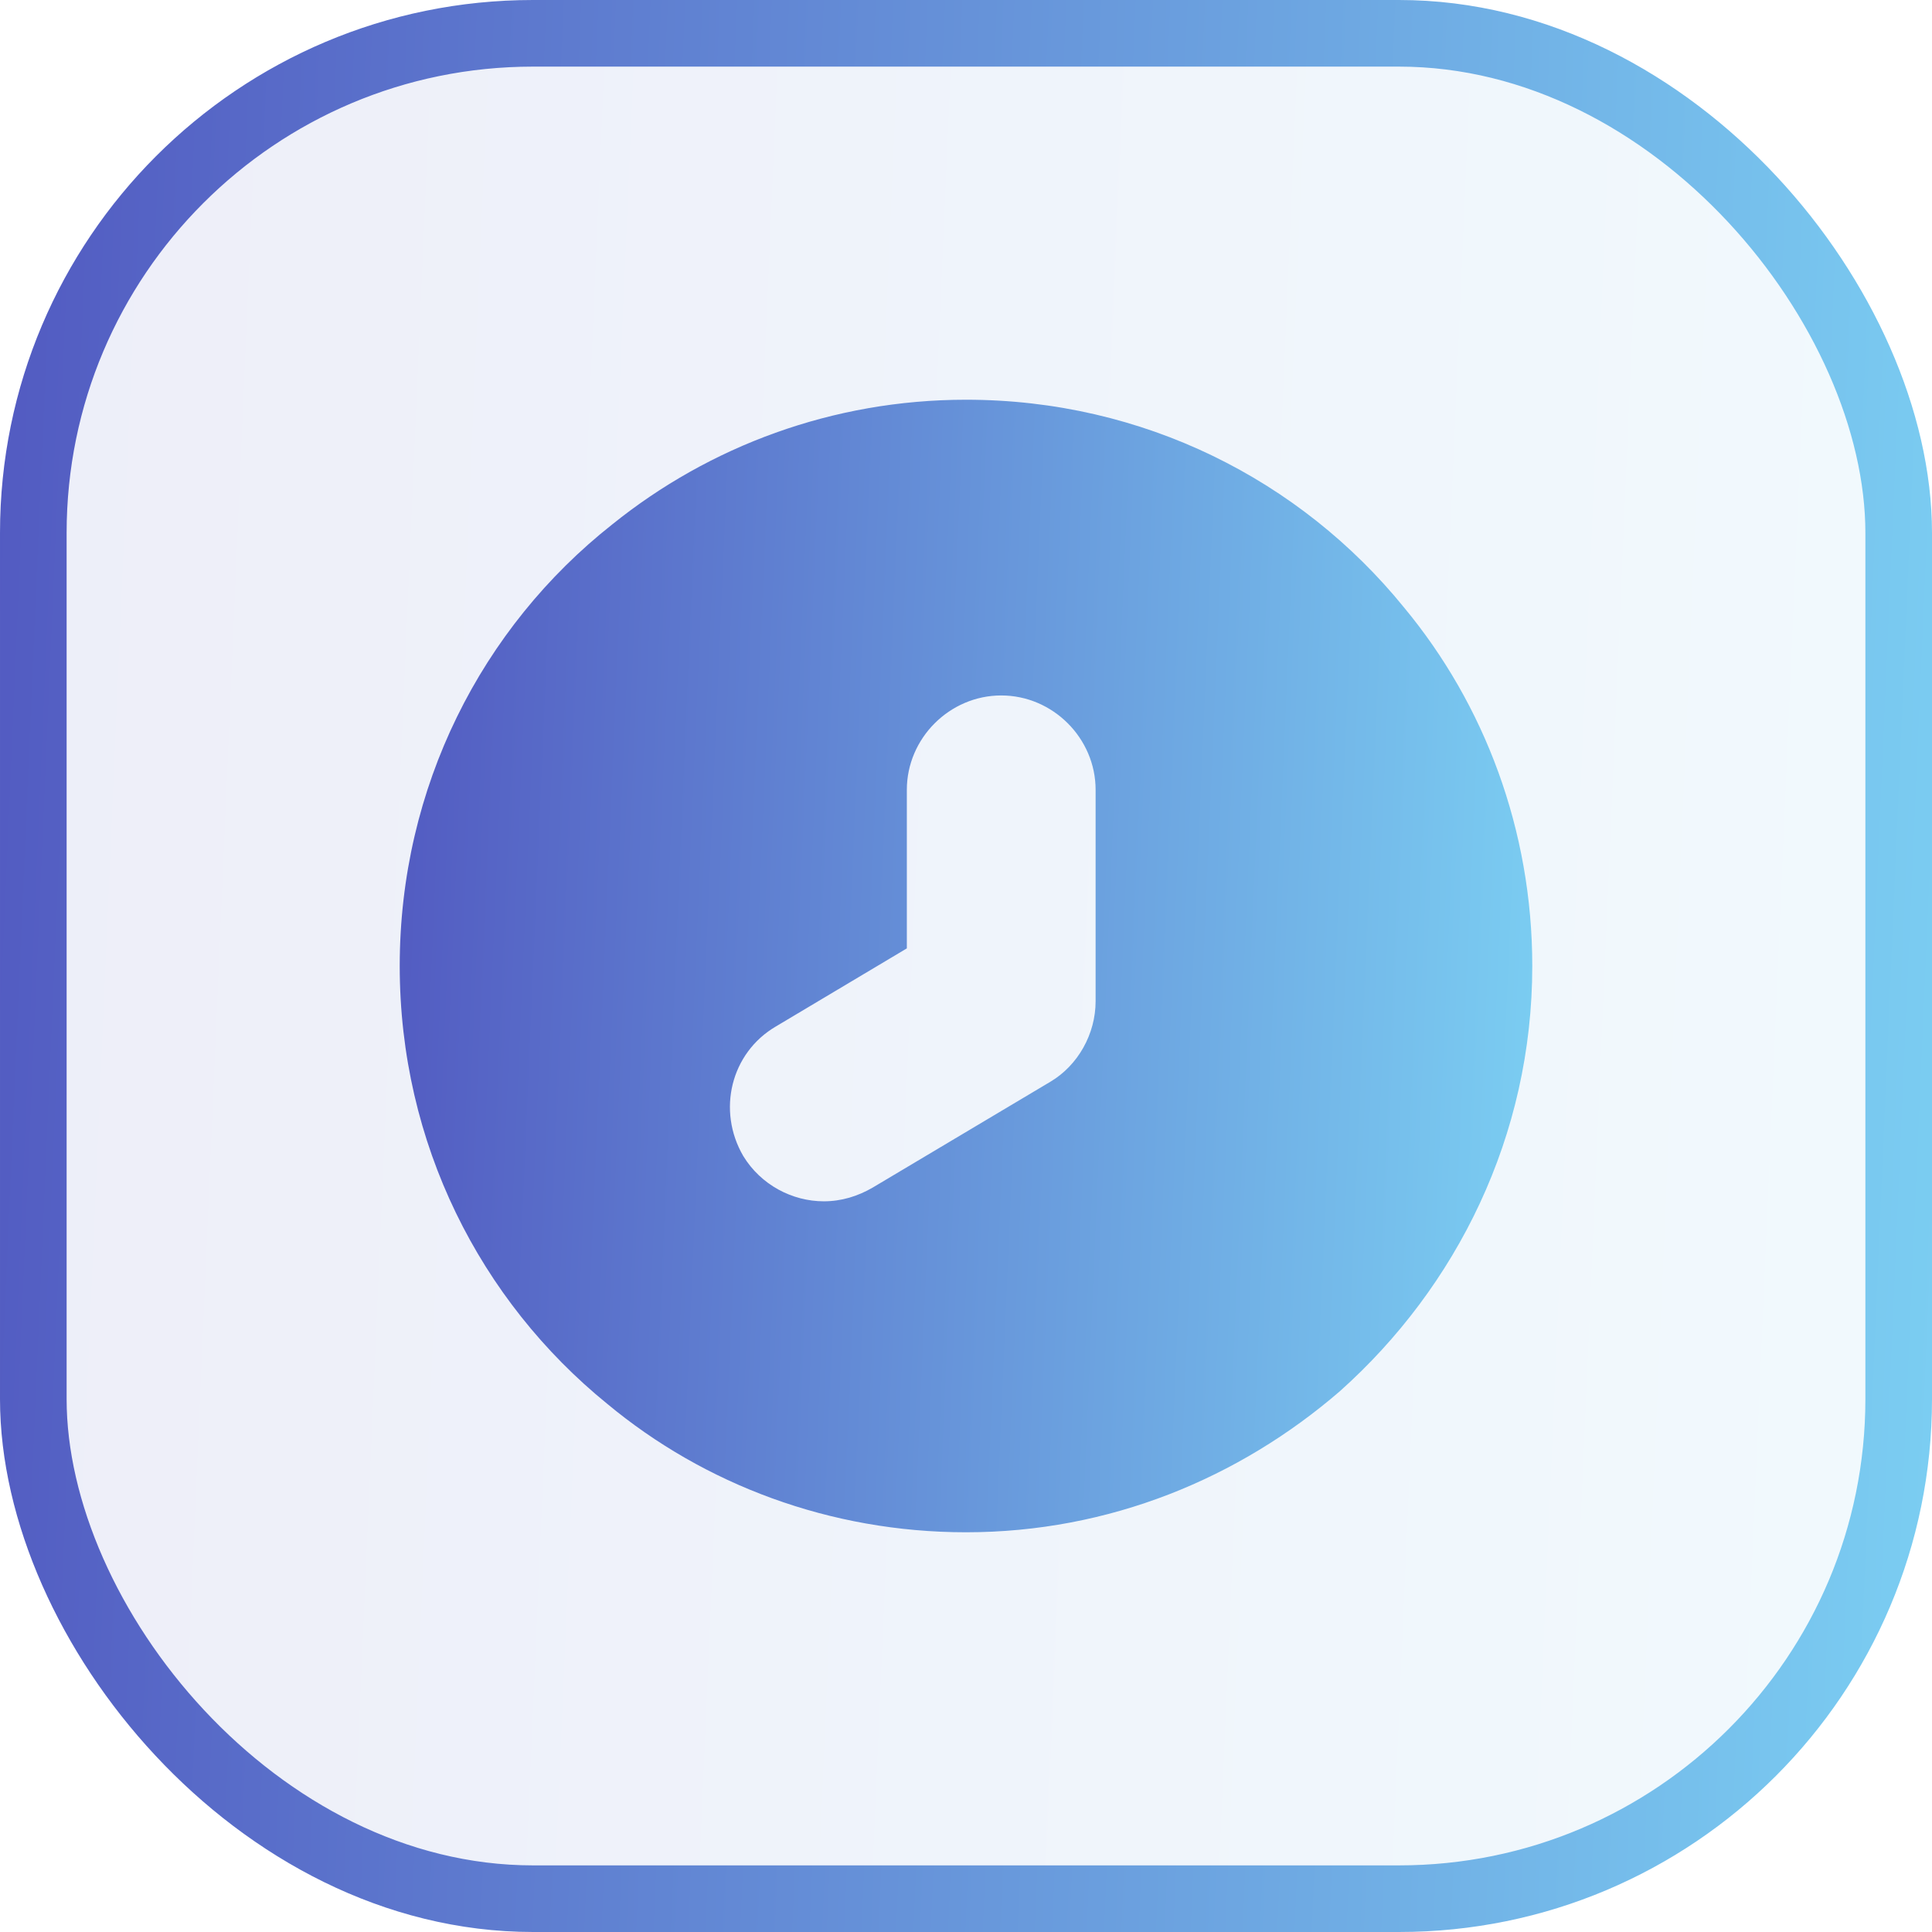 <svg width="58" height="58" viewBox="0 0 58 58" fill="none" xmlns="http://www.w3.org/2000/svg">
<rect x="1" y="1" width="56" height="56" rx="15" fill="url(#paint0_linear_1_427)" fill-opacity="0.1"/>
<rect x="1" y="1" width="56" height="56" rx="15" stroke="url(#paint1_linear_1_427)" stroke-width="2"/>
<path d="M42.147 18.233C39.049 14.418 34.327 12 29 12C24.996 12 21.293 13.398 18.384 15.74C14.456 18.838 12 23.636 12 29C12 34.327 14.418 39.049 18.233 42.147C21.142 44.564 24.92 46 29 46C33.307 46 37.198 44.376 40.22 41.769C43.733 38.633 46 34.1 46 29C46 24.92 44.564 21.142 42.147 18.233ZM32.891 30.058C32.891 31.04 32.362 31.984 31.531 32.476L26.204 35.649C25.751 35.913 25.26 36.064 24.731 36.064C23.787 36.064 22.842 35.573 22.313 34.704C21.52 33.344 21.936 31.607 23.296 30.813L27.224 28.471V23.711C27.224 22.162 28.509 20.878 30.058 20.878C31.607 20.878 32.891 22.162 32.891 23.711V30.058Z" fill="url(#paint2_linear_1_427)"/>
<defs>
<linearGradient id="paint0_linear_1_427" x1="73.179" y1="40.004" x2="-1.558" y2="36.764" gradientUnits="userSpaceOnUse">
<stop stop-color="#85EAFE"/>
<stop offset="1" stop-color="#525AC1"/>
</linearGradient>
<linearGradient id="paint1_linear_1_427" x1="73.179" y1="40.004" x2="-1.558" y2="36.764" gradientUnits="userSpaceOnUse">
<stop stop-color="#85EAFE"/>
<stop offset="1" stop-color="#525AC1"/>
</linearGradient>
<linearGradient id="paint2_linear_1_427" x1="54.898" y1="35.451" x2="11.086" y2="33.551" gradientUnits="userSpaceOnUse">
<stop stop-color="#85EAFE"/>
<stop offset="1" stop-color="#525AC1"/>
</linearGradient>
</defs>
</svg>
